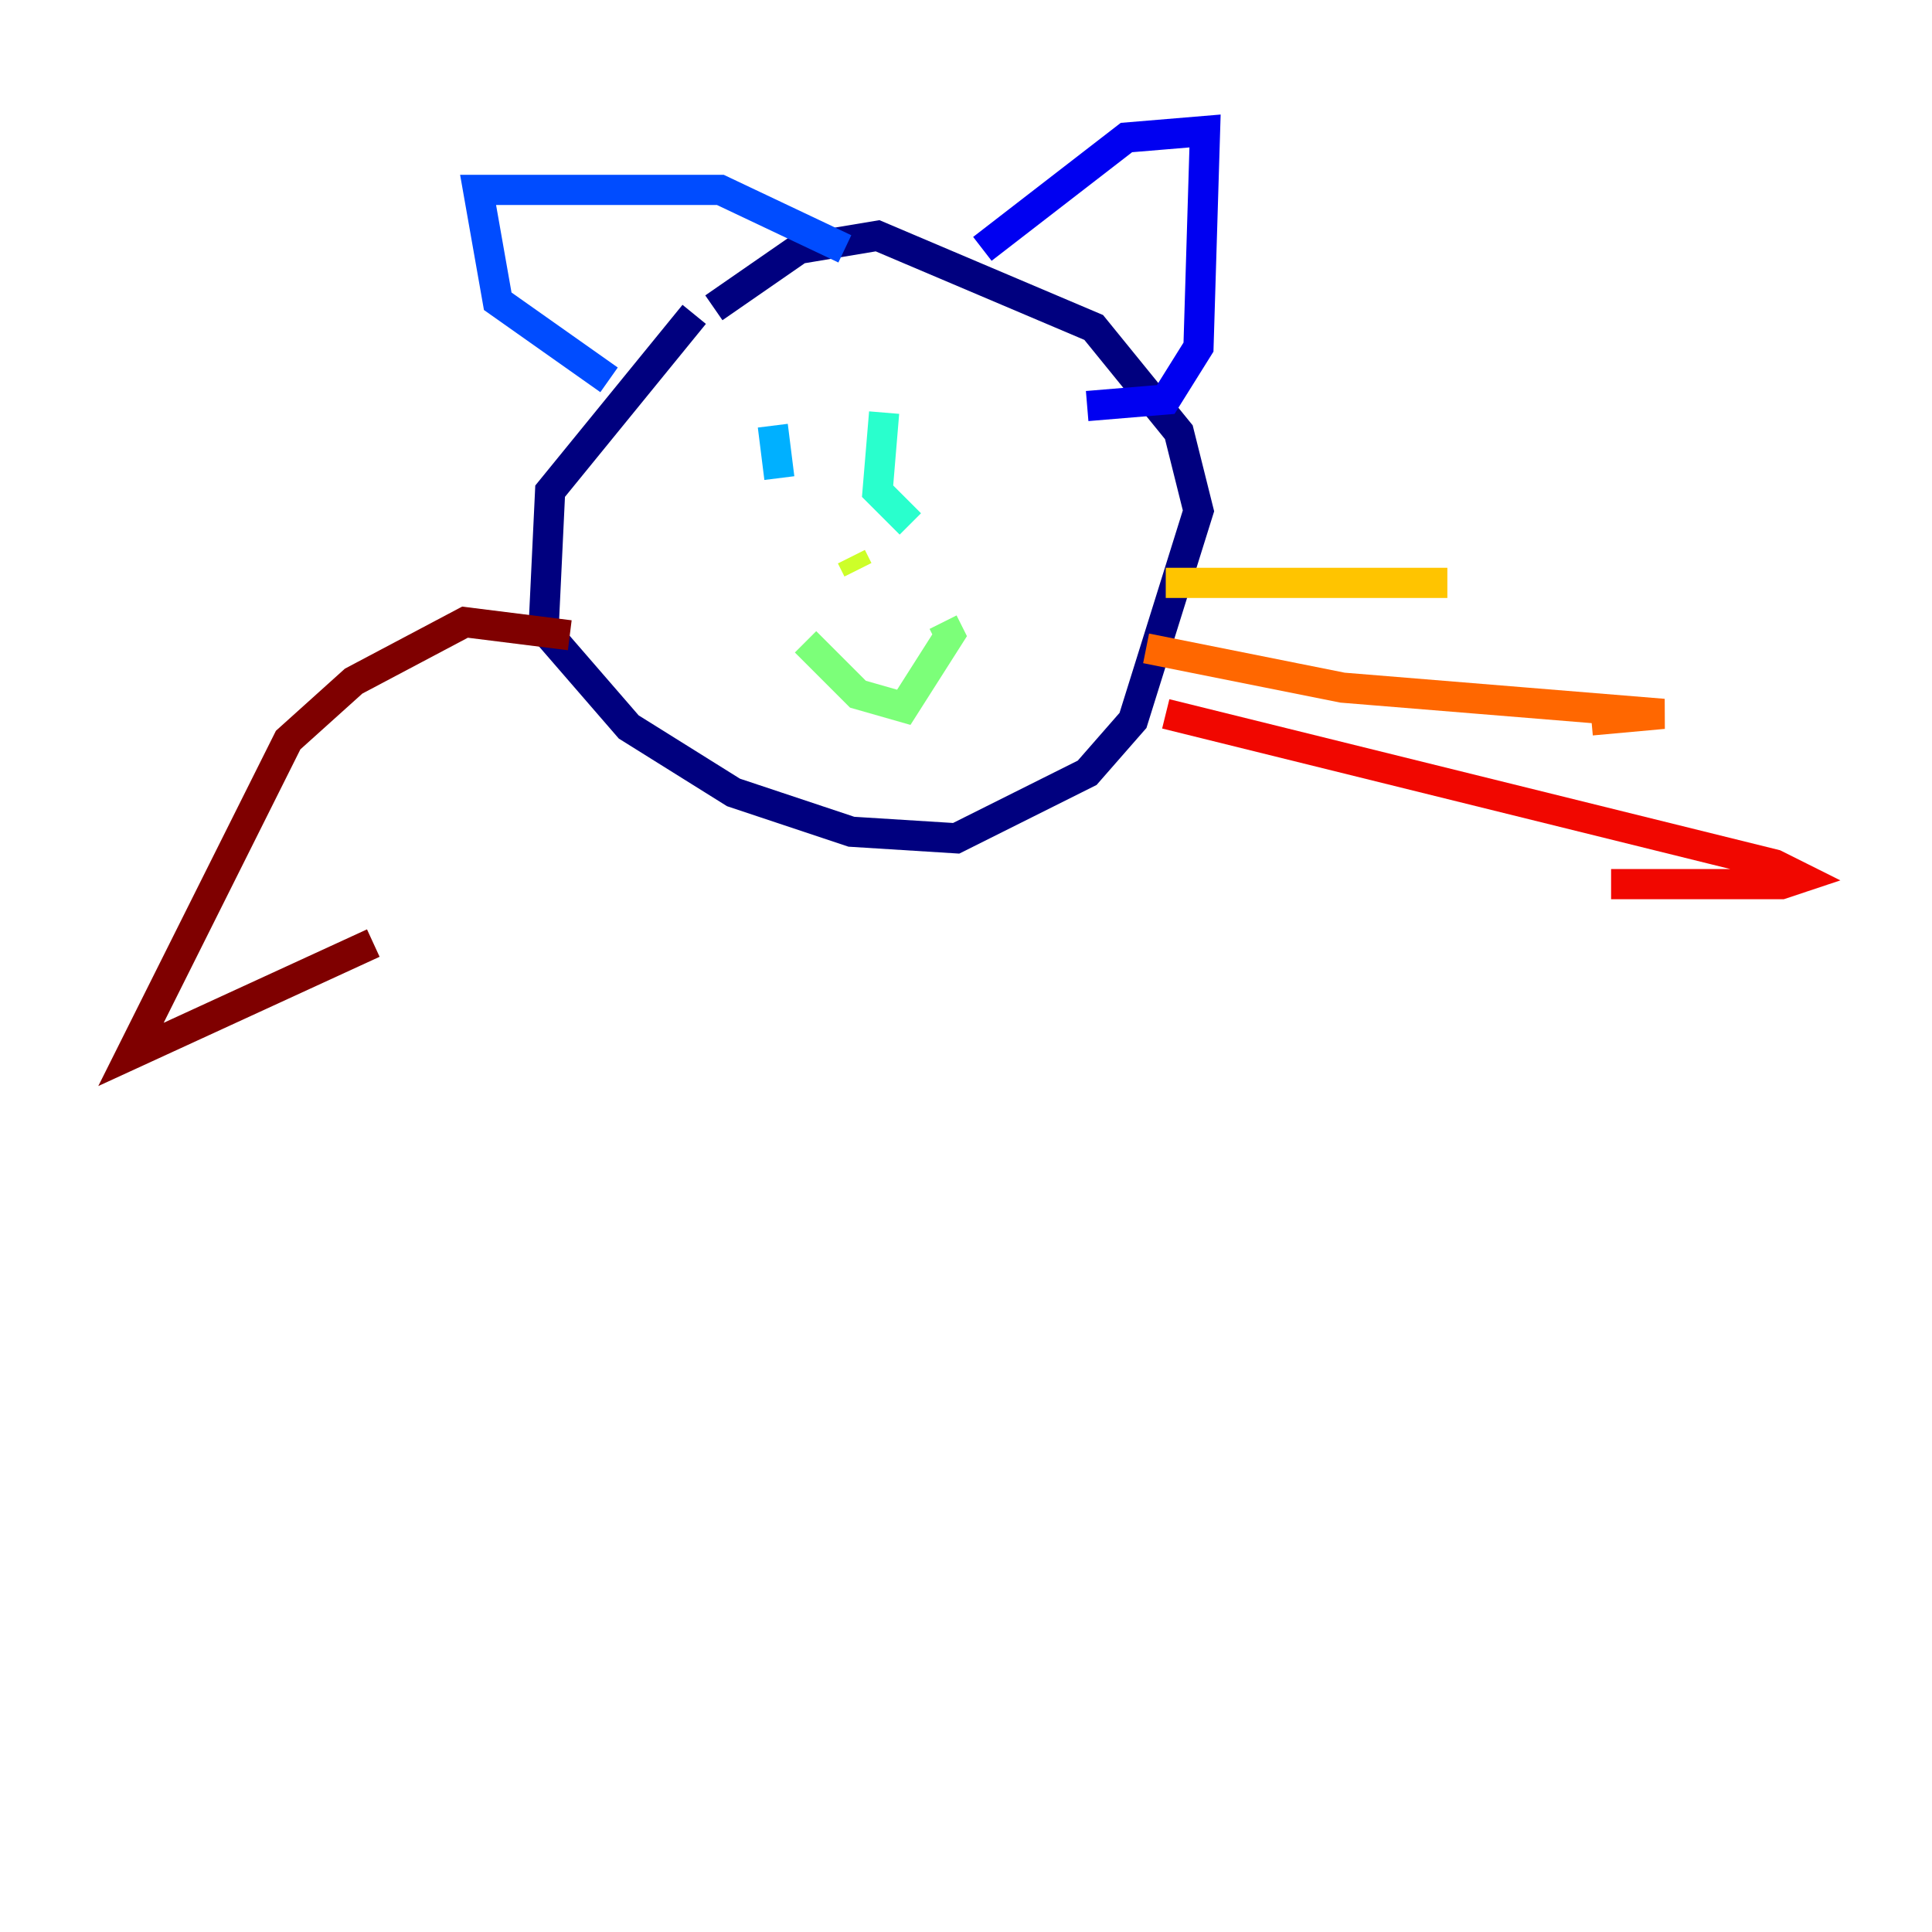 <?xml version="1.0" encoding="utf-8" ?>
<svg baseProfile="tiny" height="128" version="1.2" viewBox="0,0,128,128" width="128" xmlns="http://www.w3.org/2000/svg" xmlns:ev="http://www.w3.org/2001/xml-events" xmlns:xlink="http://www.w3.org/1999/xlink"><defs /><polyline fill="none" points="45.993,20.827 36.447,32.542 36.014,41.654 41.654,48.163 48.597,52.502 56.407,55.105 63.349,55.539 72.027,51.2 75.064,47.729 79.403,33.844 78.102,28.637 72.461,21.695 58.142,15.62 52.936,16.488 47.295,20.393" stroke="#00007f" stroke-width="2" /><polyline fill="none" points="65.085,16.488 74.63,9.112 79.837,8.678 79.403,22.997 77.234,26.468 72.027,26.902" stroke="#0000f1" stroke-width="2" /><polyline fill="none" points="40.352,25.166 32.976,19.959 31.675,12.583 47.729,12.583 55.973,16.488" stroke="#004cff" stroke-width="2" /><polyline fill="none" points="51.2,28.203 51.634,31.675" stroke="#00b0ff" stroke-width="2" /><polyline fill="none" points="58.576,27.336 58.142,32.542 60.312,34.712" stroke="#29ffcd" stroke-width="2" /><polyline fill="none" points="53.37,42.522 56.841,45.993 59.878,46.861 62.915,42.088 62.481,41.22" stroke="#7cff79" stroke-width="2" /><polyline fill="none" points="56.407,36.881 56.841,37.749" stroke="#cdff29" stroke-width="2" /><polyline fill="none" points="77.234,38.617 95.891,38.617" stroke="#ffc400" stroke-width="2" /><polyline fill="none" points="75.932,42.956 88.949,45.559 110.21,47.295 105.437,47.729" stroke="#ff6700" stroke-width="2" /><polyline fill="none" points="77.234,47.295 117.586,57.275 119.322,58.142 118.02,58.576 106.739,58.576" stroke="#f10700" stroke-width="2" /><polyline fill="none" points="37.749,42.088 30.807,41.22 23.43,45.125 19.091,49.031 8.678,69.858 24.732,62.481" stroke="#7f0000" stroke-width="2" /></svg>